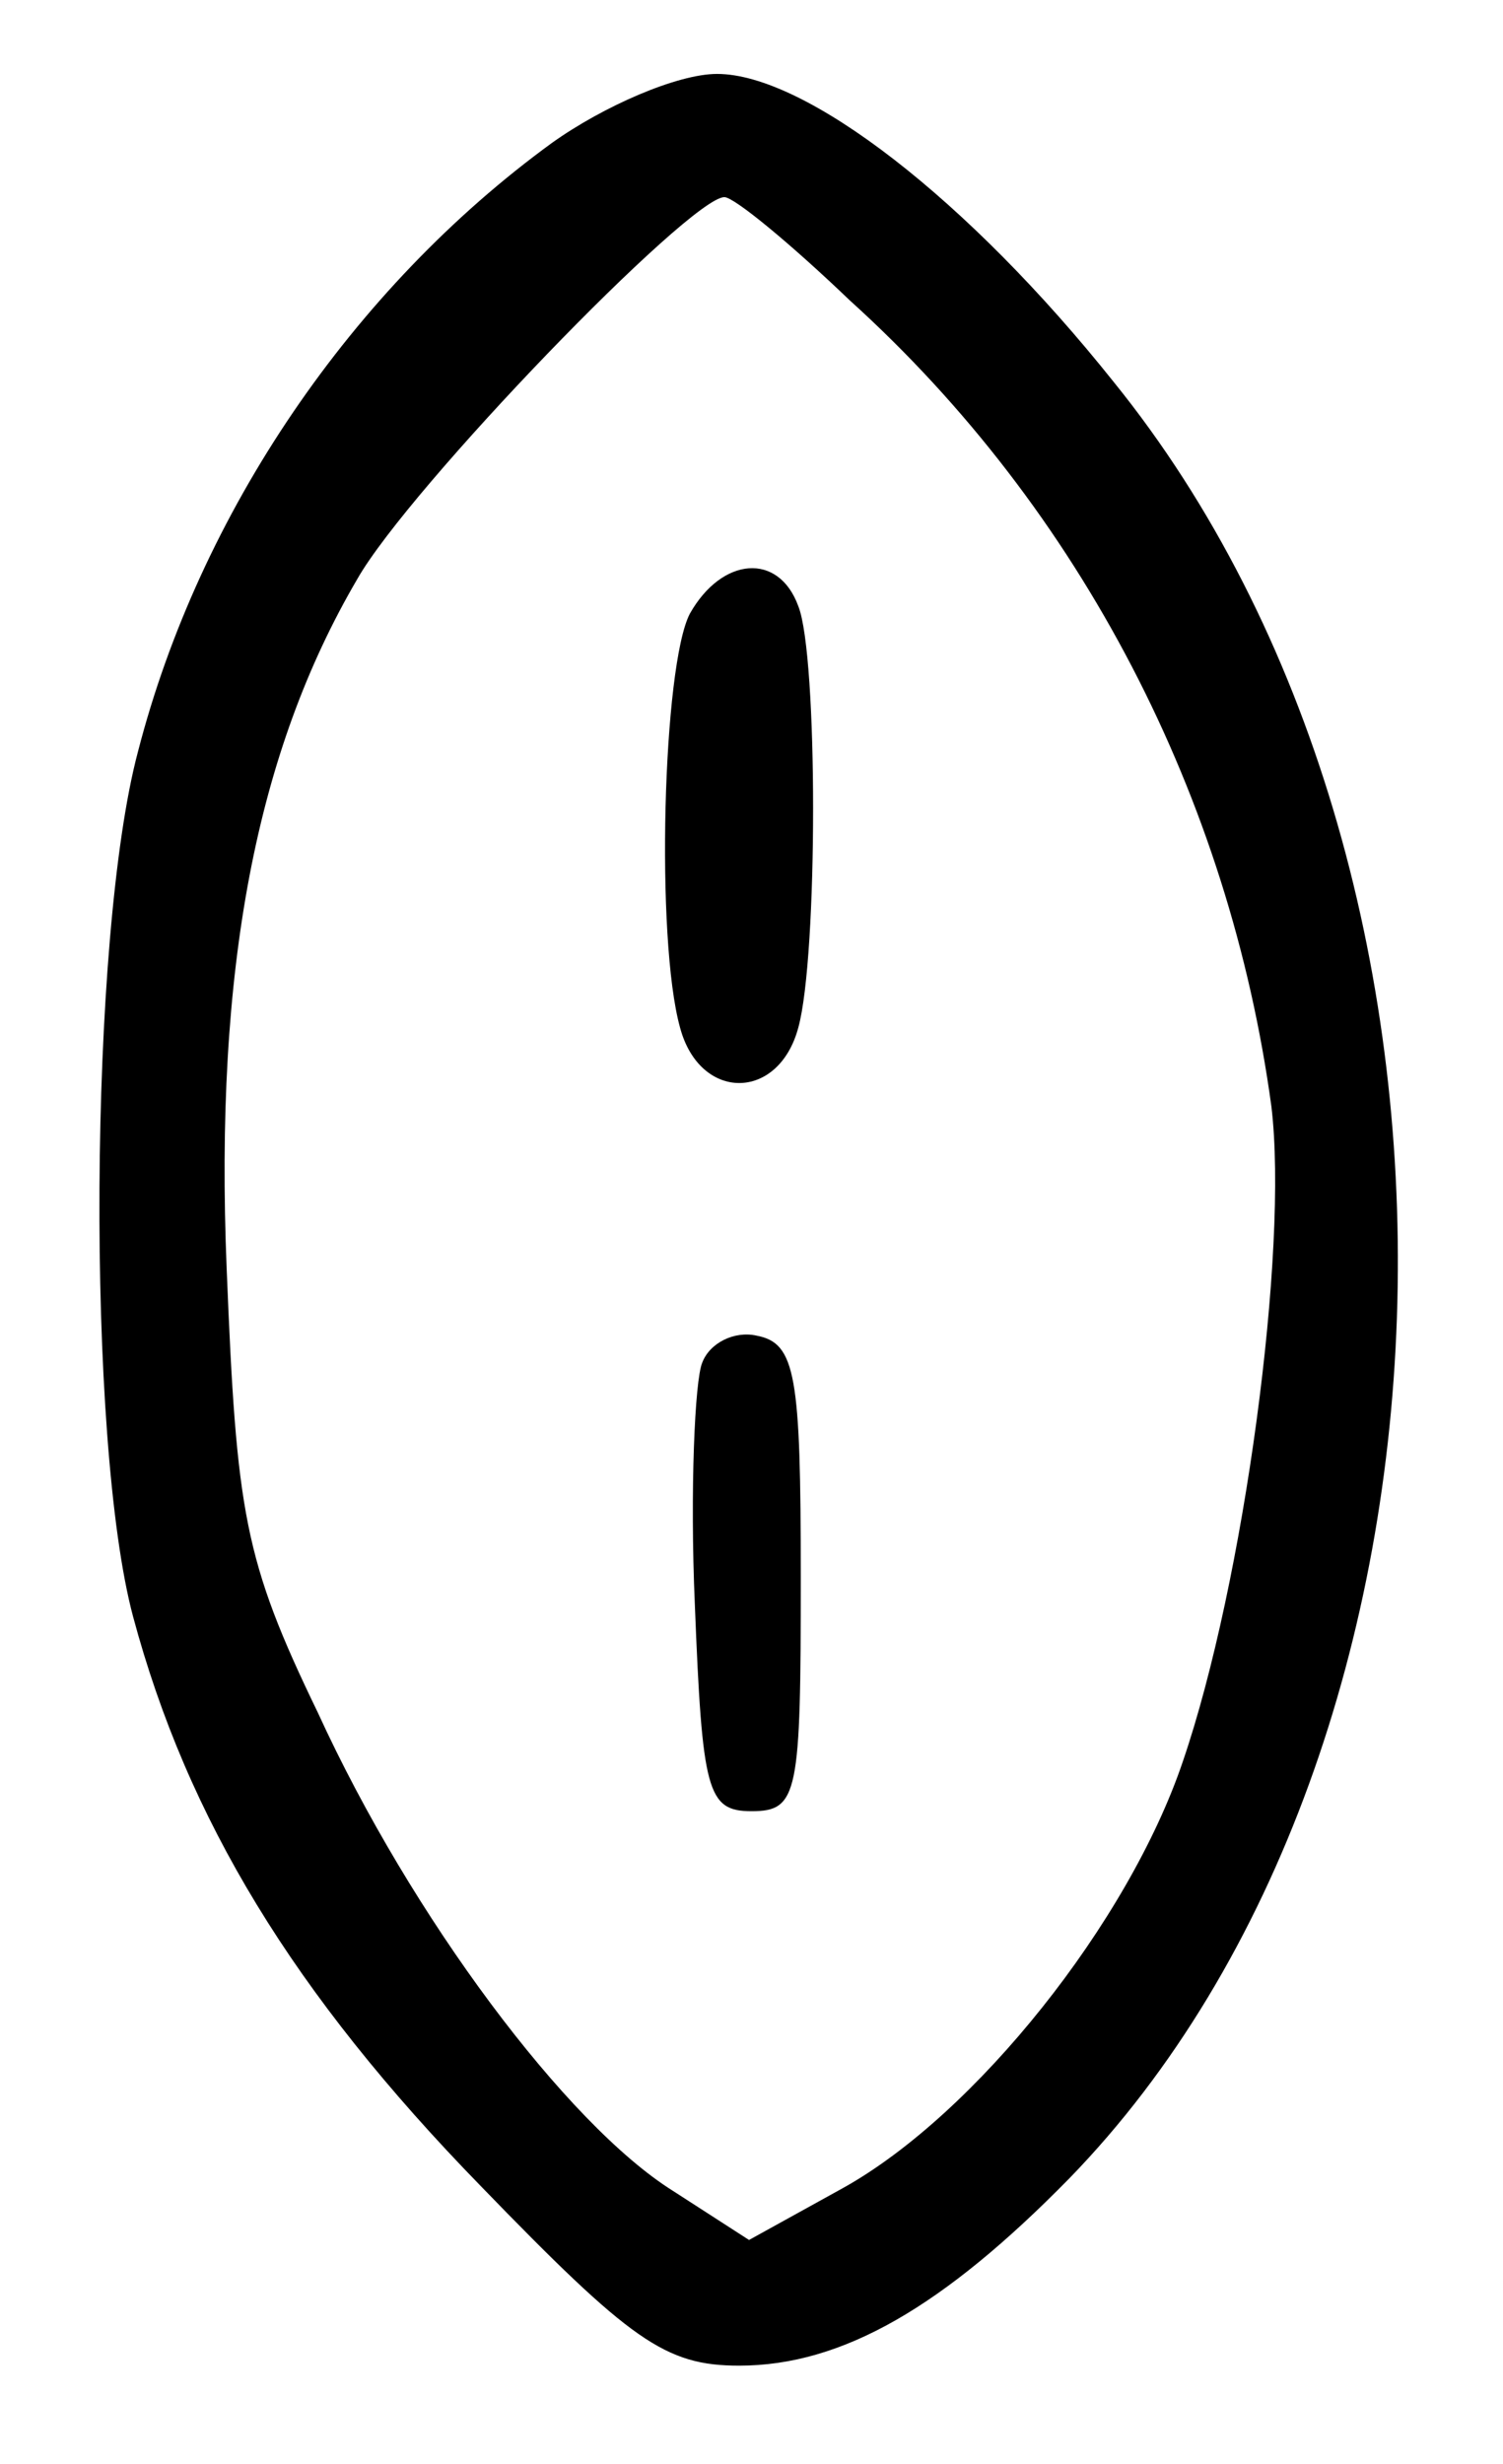<?xml version="1.0" standalone="no"?>
<!DOCTYPE svg PUBLIC "-//W3C//DTD SVG 20010904//EN"
 "http://www.w3.org/TR/2001/REC-SVG-20010904/DTD/svg10.dtd">
<svg version="1.0" xmlns="http://www.w3.org/2000/svg"
 width="61pt" height="100pt" viewBox="0 0 61 100"
 preserveAspectRatio="xMidYMid meet">
<g transform="translate(0,100) scale(0.1,-0.1)"
fill="#000000" stroke="none">
<path d="M224 942 c-81 -59 -143 -150 -168 -247 -20 -75 -21 -280 -2 -351 22
-82 65 -153 141 -231 61 -63 75 -73 105 -73 42 0 83 24 134 76 170 175 179
530 18 729 -59 74 -125 125 -161 125 -16 0 -46 -13 -67 -28z m121 -64 c94 -85
154 -202 171 -327 7 -58 -11 -193 -36 -266 -22 -65 -84 -143 -138 -173 l-38
-21 -31 20 c-43 27 -106 111 -144 194 -30 62 -33 81 -37 180 -5 122 12 210 53
280 21 37 135 155 149 155 4 0 27 -19 51 -42z"/>
<path d="M280 751 c-11 -21 -14 -132 -4 -168 8 -30 40 -30 48 0 8 29 8 151 0
171 -8 22 -31 20 -44 -3z"/>
<path d="M285 447 c-3 -7 -5 -52 -3 -98 3 -76 5 -84 23 -84 19 0 20 7 20 95 0
82 -2 95 -18 98 -9 2 -19 -3 -22 -11z"/>
</g>
</svg>
